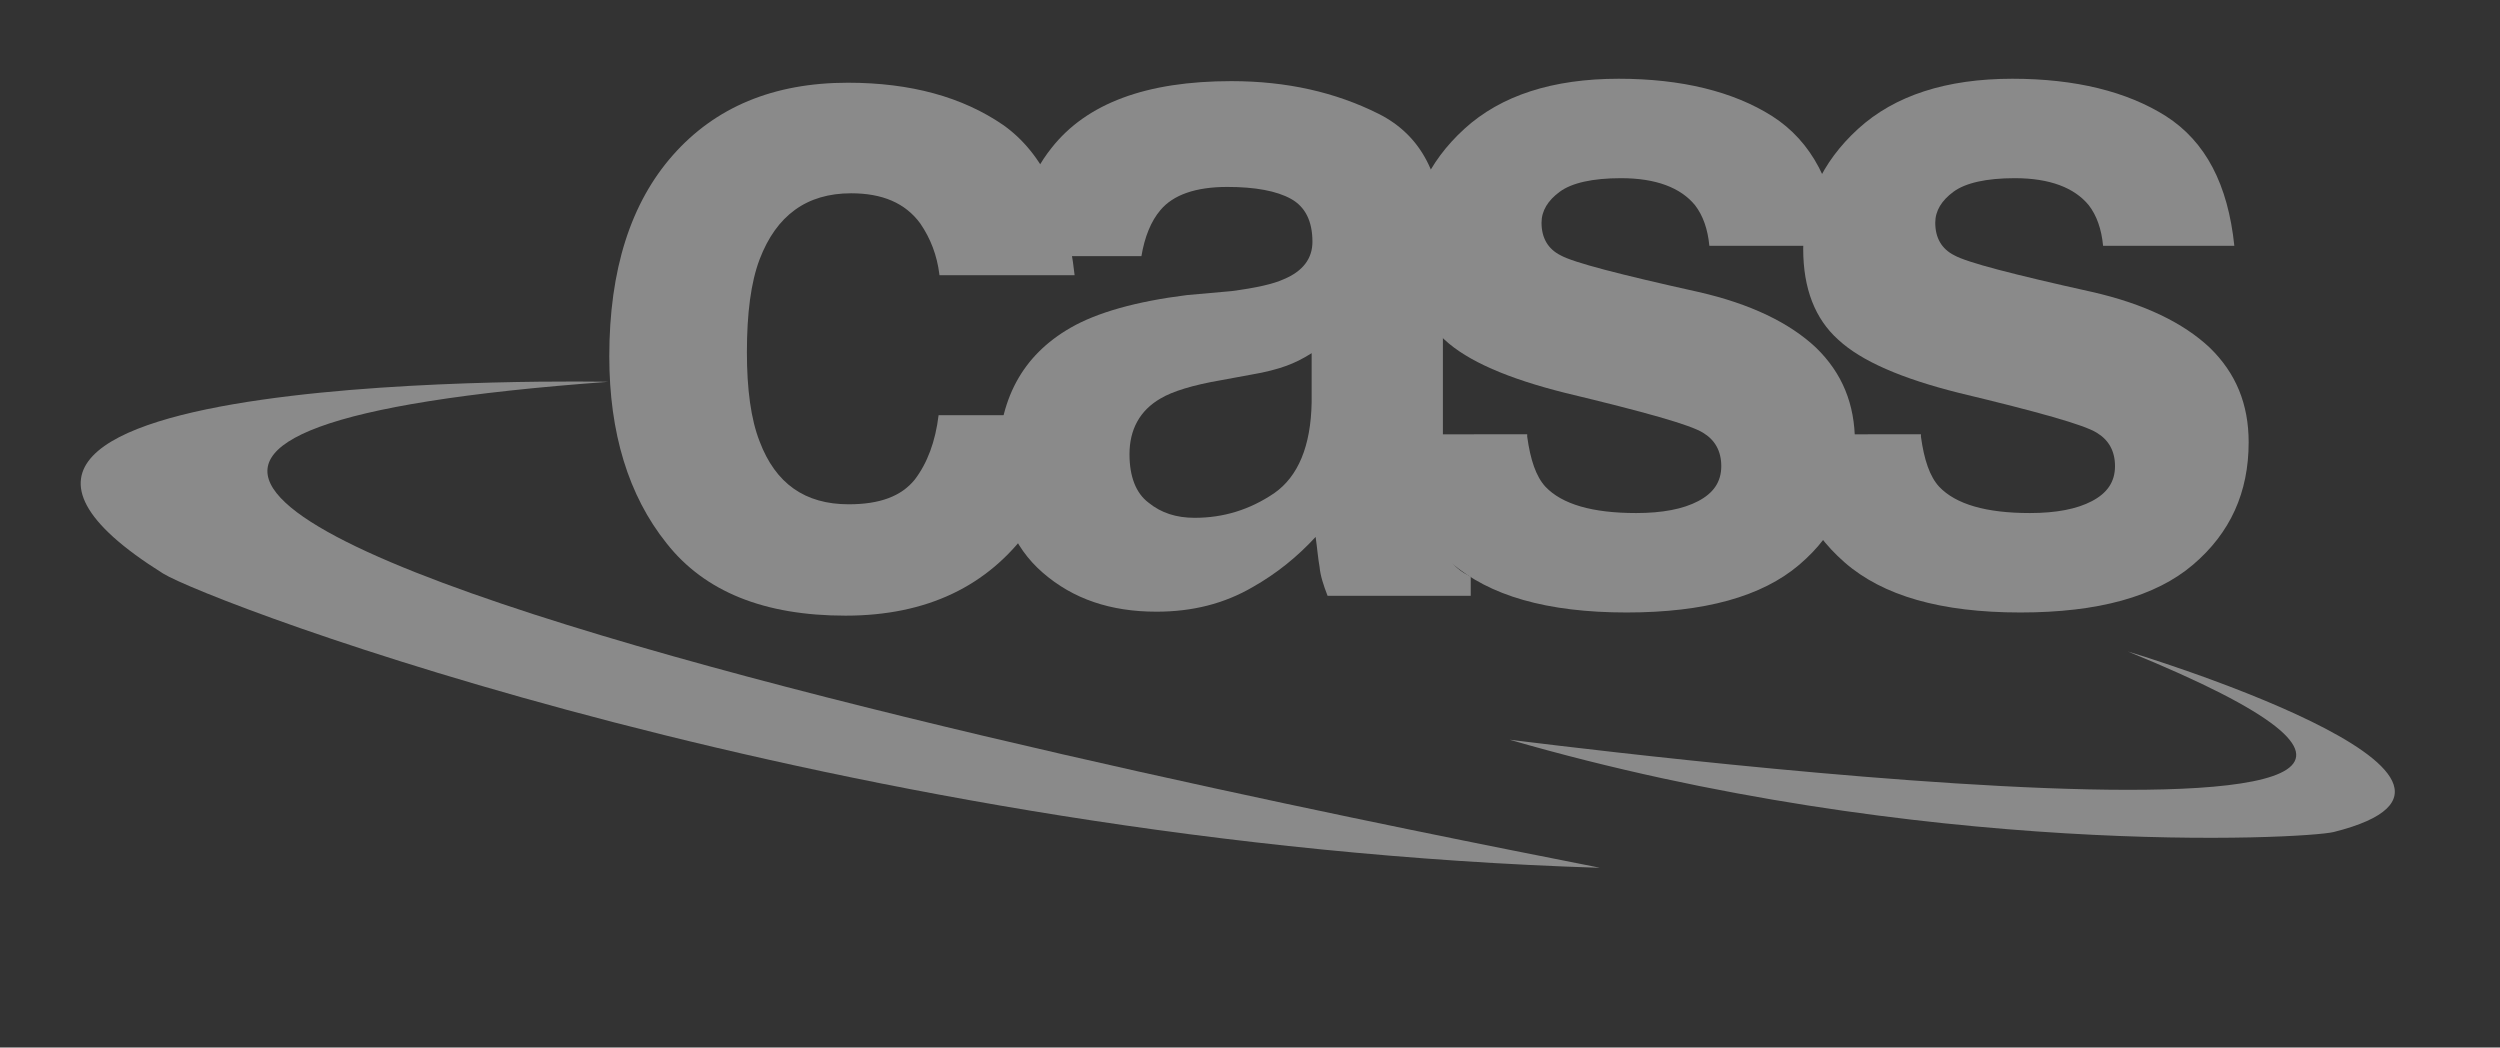 <?xml version="1.0" encoding="utf-8"?>
<!-- Generator: Adobe Illustrator 19.0.0, SVG Export Plug-In . SVG Version: 6.00 Build 0)  -->
<svg version="1.1" id="Layer_1" xmlns="http://www.w3.org/2000/svg" xmlns:xlink="http://www.w3.org/1999/xlink" x="0px" y="0px"
	 viewBox="0 0 314.3 131.7" style="enable-background:new 0 0 314.3 131.7;" xml:space="preserve">
<rect x="0" y="0" width="314.3" height="131.7" fill="#333333" stroke="none"/>
<style type="text/css">
	.st0{fill:#FFFFFF;}
</style>
<g id="XMLID_40_" opacity="0.429">
	<path id="XMLID_2875_" class="st0" d="M76.5,48c0,0-97.7-2-56,24.1c5.8,3.6,85.3,34,180.6,37C201.8,109-68.8,58.6,76.5,48z"/>
	<path id="XMLID_2877_" class="st0" d="M267.5,81.9c0,0,52.9,15.9,25.9,22.7c-3.7,0.9-51.8,3.4-103.6-11.6
		C189.4,92.9,343.8,113,267.5,81.9z"/>
	<g id="XMLID_3091_">
		<path id="XMLID_3100_" class="st0" d="M118.1,34.5c-0.3-2.4-1.1-4.5-2.4-6.4c-1.9-2.6-4.8-3.8-8.7-3.8c-5.6,0-9.4,2.8-11.5,8.3
			c-1.1,2.9-1.6,6.8-1.6,11.7c0,4.6,0.5,8.4,1.6,11.2c2,5.3,5.7,7.9,11.2,7.9c3.9,0,6.6-1,8.3-3.1c1.6-2.1,2.6-4.8,3-8.1h16.9
			c-0.4,5-2.2,9.8-5.5,14.3c-5.2,7.2-12.9,10.9-23.1,10.9c-10.2,0-17.7-3-22.5-9.1c-4.8-6-7.2-13.9-7.2-23.5c0-10.9,2.7-19.3,8-25.3
			s12.6-9.1,22-9.1c7.9,0,14.4,1.8,19.5,5.3c5.1,3.6,8,9.9,9,18.9H118.1z"/>
		<path id="XMLID_3114_" class="st0" d="M154.8,36.6c3.1-0.4,5.3-0.9,6.6-1.5c2.4-1,3.6-2.6,3.6-4.7c0-2.6-0.9-4.4-2.7-5.4
			s-4.5-1.5-8-1.5c-4,0-6.8,1-8.4,2.9c-1.2,1.4-2,3.4-2.4,5.8h-16c0.3-5.5,1.9-10.1,4.7-13.6c4.4-5.6,11.9-8.4,22.6-8.4
			c7,0,13.1,1.4,18.5,4.1c5.4,2.7,8.1,7.9,8.1,15.6v29c0,2,0,4.5,0.1,7.3c0.1,2.2,0.4,3.6,1,4.4c0.5,0.8,1.4,1.4,2.4,1.9v2.4h-18
			c-0.5-1.3-0.9-2.5-1-3.6c-0.2-1.1-0.3-2.4-0.5-3.8c-2.3,2.5-4.9,4.6-7.9,6.3c-3.6,2.1-7.6,3.1-12.1,3.1c-5.8,0-10.5-1.6-14.3-4.9
			c-3.8-3.3-5.6-7.9-5.6-13.9c0-7.8,3-13.4,9.1-16.9c3.3-1.9,8.2-3.3,14.6-4.1L154.8,36.6z M164.9,44.4c-1.1,0.7-2.1,1.2-3.2,1.6
			c-1.1,0.4-2.6,0.8-4.4,1.1l-3.8,0.7c-3.5,0.6-6.1,1.4-7.6,2.3c-2.6,1.5-3.9,3.9-3.9,7c0,2.8,0.8,4.9,2.4,6.1
			c1.6,1.3,3.5,1.9,5.8,1.9c3.6,0,6.9-1,10-3.1c3-2.1,4.6-5.9,4.7-11.4V44.4z"/>
		<path id="XMLID_3117_" class="st0" d="M192,54.9c0.4,2.9,1.1,5,2.3,6.3c2.1,2.2,5.9,3.3,11.4,3.3c3.3,0,5.9-0.5,7.8-1.5
			c1.9-1,2.9-2.4,2.9-4.4c0-1.9-0.8-3.3-2.3-4.2c-1.6-1-7.3-2.6-17.3-5c-7.2-1.8-12.3-4-15.2-6.7c-2.9-2.6-4.4-6.4-4.4-11.4
			c0-5.8,2.3-10.9,6.9-15.1c4.6-4.2,11.1-6.3,19.4-6.3c7.9,0,14.4,1.6,19.3,4.7c5,3.2,7.8,8.6,8.6,16.3h-16.5
			c-0.2-2.1-0.8-3.8-1.8-5.1c-1.8-2.2-4.9-3.4-9.3-3.4c-3.6,0-6.2,0.6-7.7,1.7c-1.5,1.1-2.3,2.4-2.3,3.9c0,1.9,0.8,3.3,2.4,4.1
			c1.6,0.9,7.4,2.4,17.3,4.6c6.6,1.5,11.5,3.9,14.8,7c3.3,3.2,4.9,7.1,4.9,11.9c0,6.3-2.3,11.4-7,15.4c-4.7,4-11.9,6-21.7,6
			c-10,0-17.3-2.1-22.1-6.3c-4.8-4.2-7.1-9.5-7.1-16.1H192z"/>
		<path id="XMLID_3124_" class="st0" d="M241.5,54.9c0.4,2.9,1.1,5,2.3,6.3c2.1,2.2,5.9,3.3,11.4,3.3c3.3,0,5.9-0.5,7.8-1.5
			c1.9-1,2.9-2.4,2.9-4.4c0-1.9-0.8-3.3-2.3-4.2c-1.6-1-7.3-2.6-17.3-5c-7.2-1.8-12.3-4-15.2-6.7c-2.9-2.6-4.4-6.4-4.4-11.4
			c0-5.8,2.3-10.9,6.9-15.1c4.6-4.2,11.1-6.3,19.4-6.3c7.9,0,14.4,1.6,19.3,4.7c5,3.2,7.8,8.6,8.6,16.3h-16.5
			c-0.2-2.1-0.8-3.8-1.8-5.1c-1.8-2.2-4.9-3.4-9.3-3.4c-3.6,0-6.2,0.6-7.7,1.7c-1.5,1.1-2.3,2.4-2.3,3.9c0,1.9,0.8,3.3,2.4,4.1
			c1.6,0.9,7.4,2.4,17.3,4.6c6.6,1.5,11.5,3.9,14.8,7c3.3,3.2,4.9,7.1,4.9,11.9c0,6.3-2.3,11.4-7,15.4c-4.7,4-11.9,6-21.7,6
			c-10,0-17.3-2.1-22.1-6.3c-4.8-4.2-7.1-9.5-7.1-16.1H241.5z"/>
	</g>
</g>
</svg>
